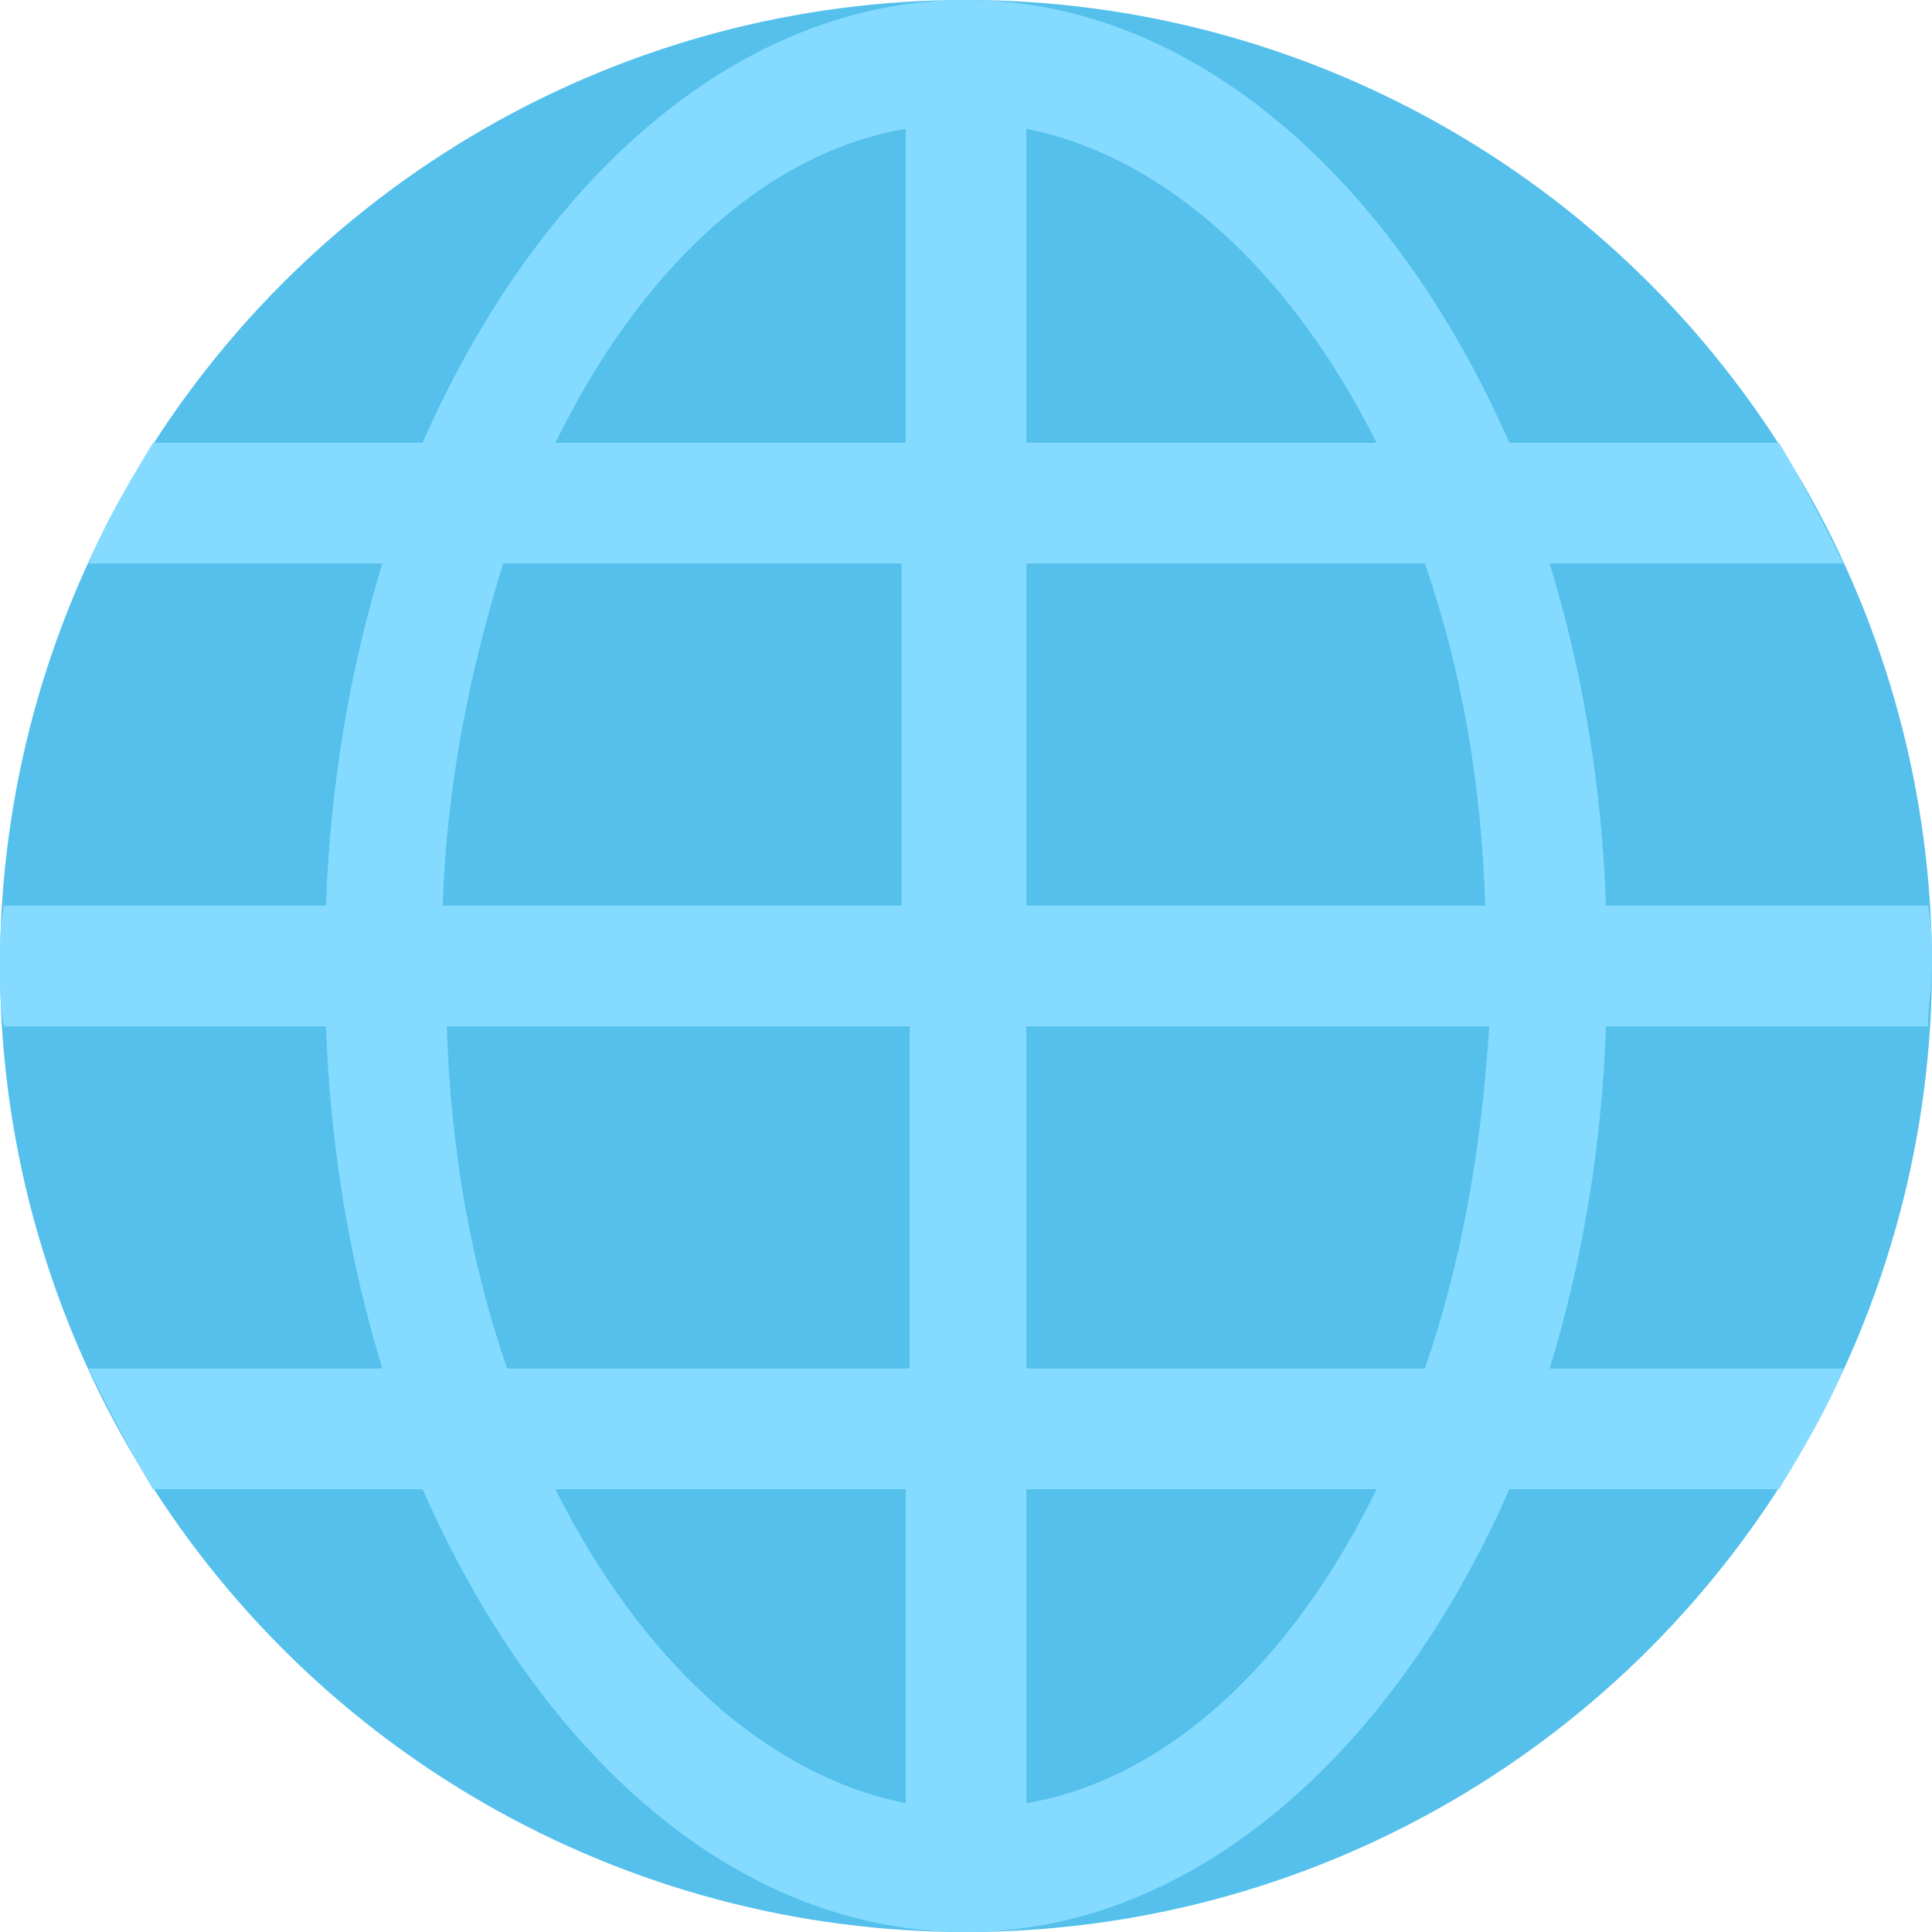 <?xml version="1.0" encoding="utf-8"?>
<!-- Generator: Adobe Illustrator 18.0.0, SVG Export Plug-In . SVG Version: 6.00 Build 0)  -->
<!DOCTYPE svg PUBLIC "-//W3C//DTD SVG 1.1//EN" "http://www.w3.org/Graphics/SVG/1.1/DTD/svg11.dtd">
<svg version="1.1" id="Layer_1" xmlns="http://www.w3.org/2000/svg" xmlns:xlink="http://www.w3.org/1999/xlink" x="0px" y="0px"
	 viewBox="0 0 48 48" enable-background="new 0 0 48 48" xml:space="preserve">
<g>
	<circle fill="#54C0EB" cx="24" cy="24" r="24"/>
	<path fill="#84DBFF" d="M47.9,25.5c0-0.5,0.1-1,0.1-1.5v0c0-0.5,0-1-0.1-1.5h-8c-0.1-3-0.6-5.9-1.4-8.5h7.3c-0.5-1-1-2-1.6-3h-6.7
		C34.6,4.4,29.6,0,24,0c-5.6,0-10.6,4.4-13.5,11H3.8c-0.6,1-1.2,2-1.6,3h7.3c-0.8,2.6-1.3,5.5-1.4,8.5h-8C0,23,0,23.5,0,24
		c0,0.5,0,1,0.1,1.5h8c0.1,3,0.6,5.9,1.4,8.5H2.2c0.5,1,1,2,1.6,3h6.7c2.9,6.6,7.8,11,13.5,11c5.6,0,10.6-4.4,13.5-11h6.7
		c0.6-1,1.2-2,1.6-3h-7.3c0.8-2.6,1.3-5.5,1.4-8.5H47.9z M22.5,44.8c-3.5-0.7-6.6-3.6-8.7-7.8h8.7V44.8z M22.5,34h-9.9
		c-0.9-2.6-1.4-5.4-1.5-8.5h11.5V34z M22.5,22.5H11c0.1-3.1,0.7-5.9,1.5-8.5h9.9V22.5z M22.5,11h-8.7c2.1-4.3,5.2-7.2,8.7-7.8V11z
		 M25.5,3.2c3.5,0.7,6.6,3.6,8.7,7.8h-8.7V3.2z M25.5,44.8V37h8.7C32.1,41.3,29,44.2,25.5,44.8z M35.4,34h-9.9v-8.5H37
		C36.8,28.6,36.3,31.4,35.4,34z M25.5,22.5V14h9.9c0.9,2.6,1.4,5.4,1.5,8.5H25.5z"/>
</g>
</svg>
